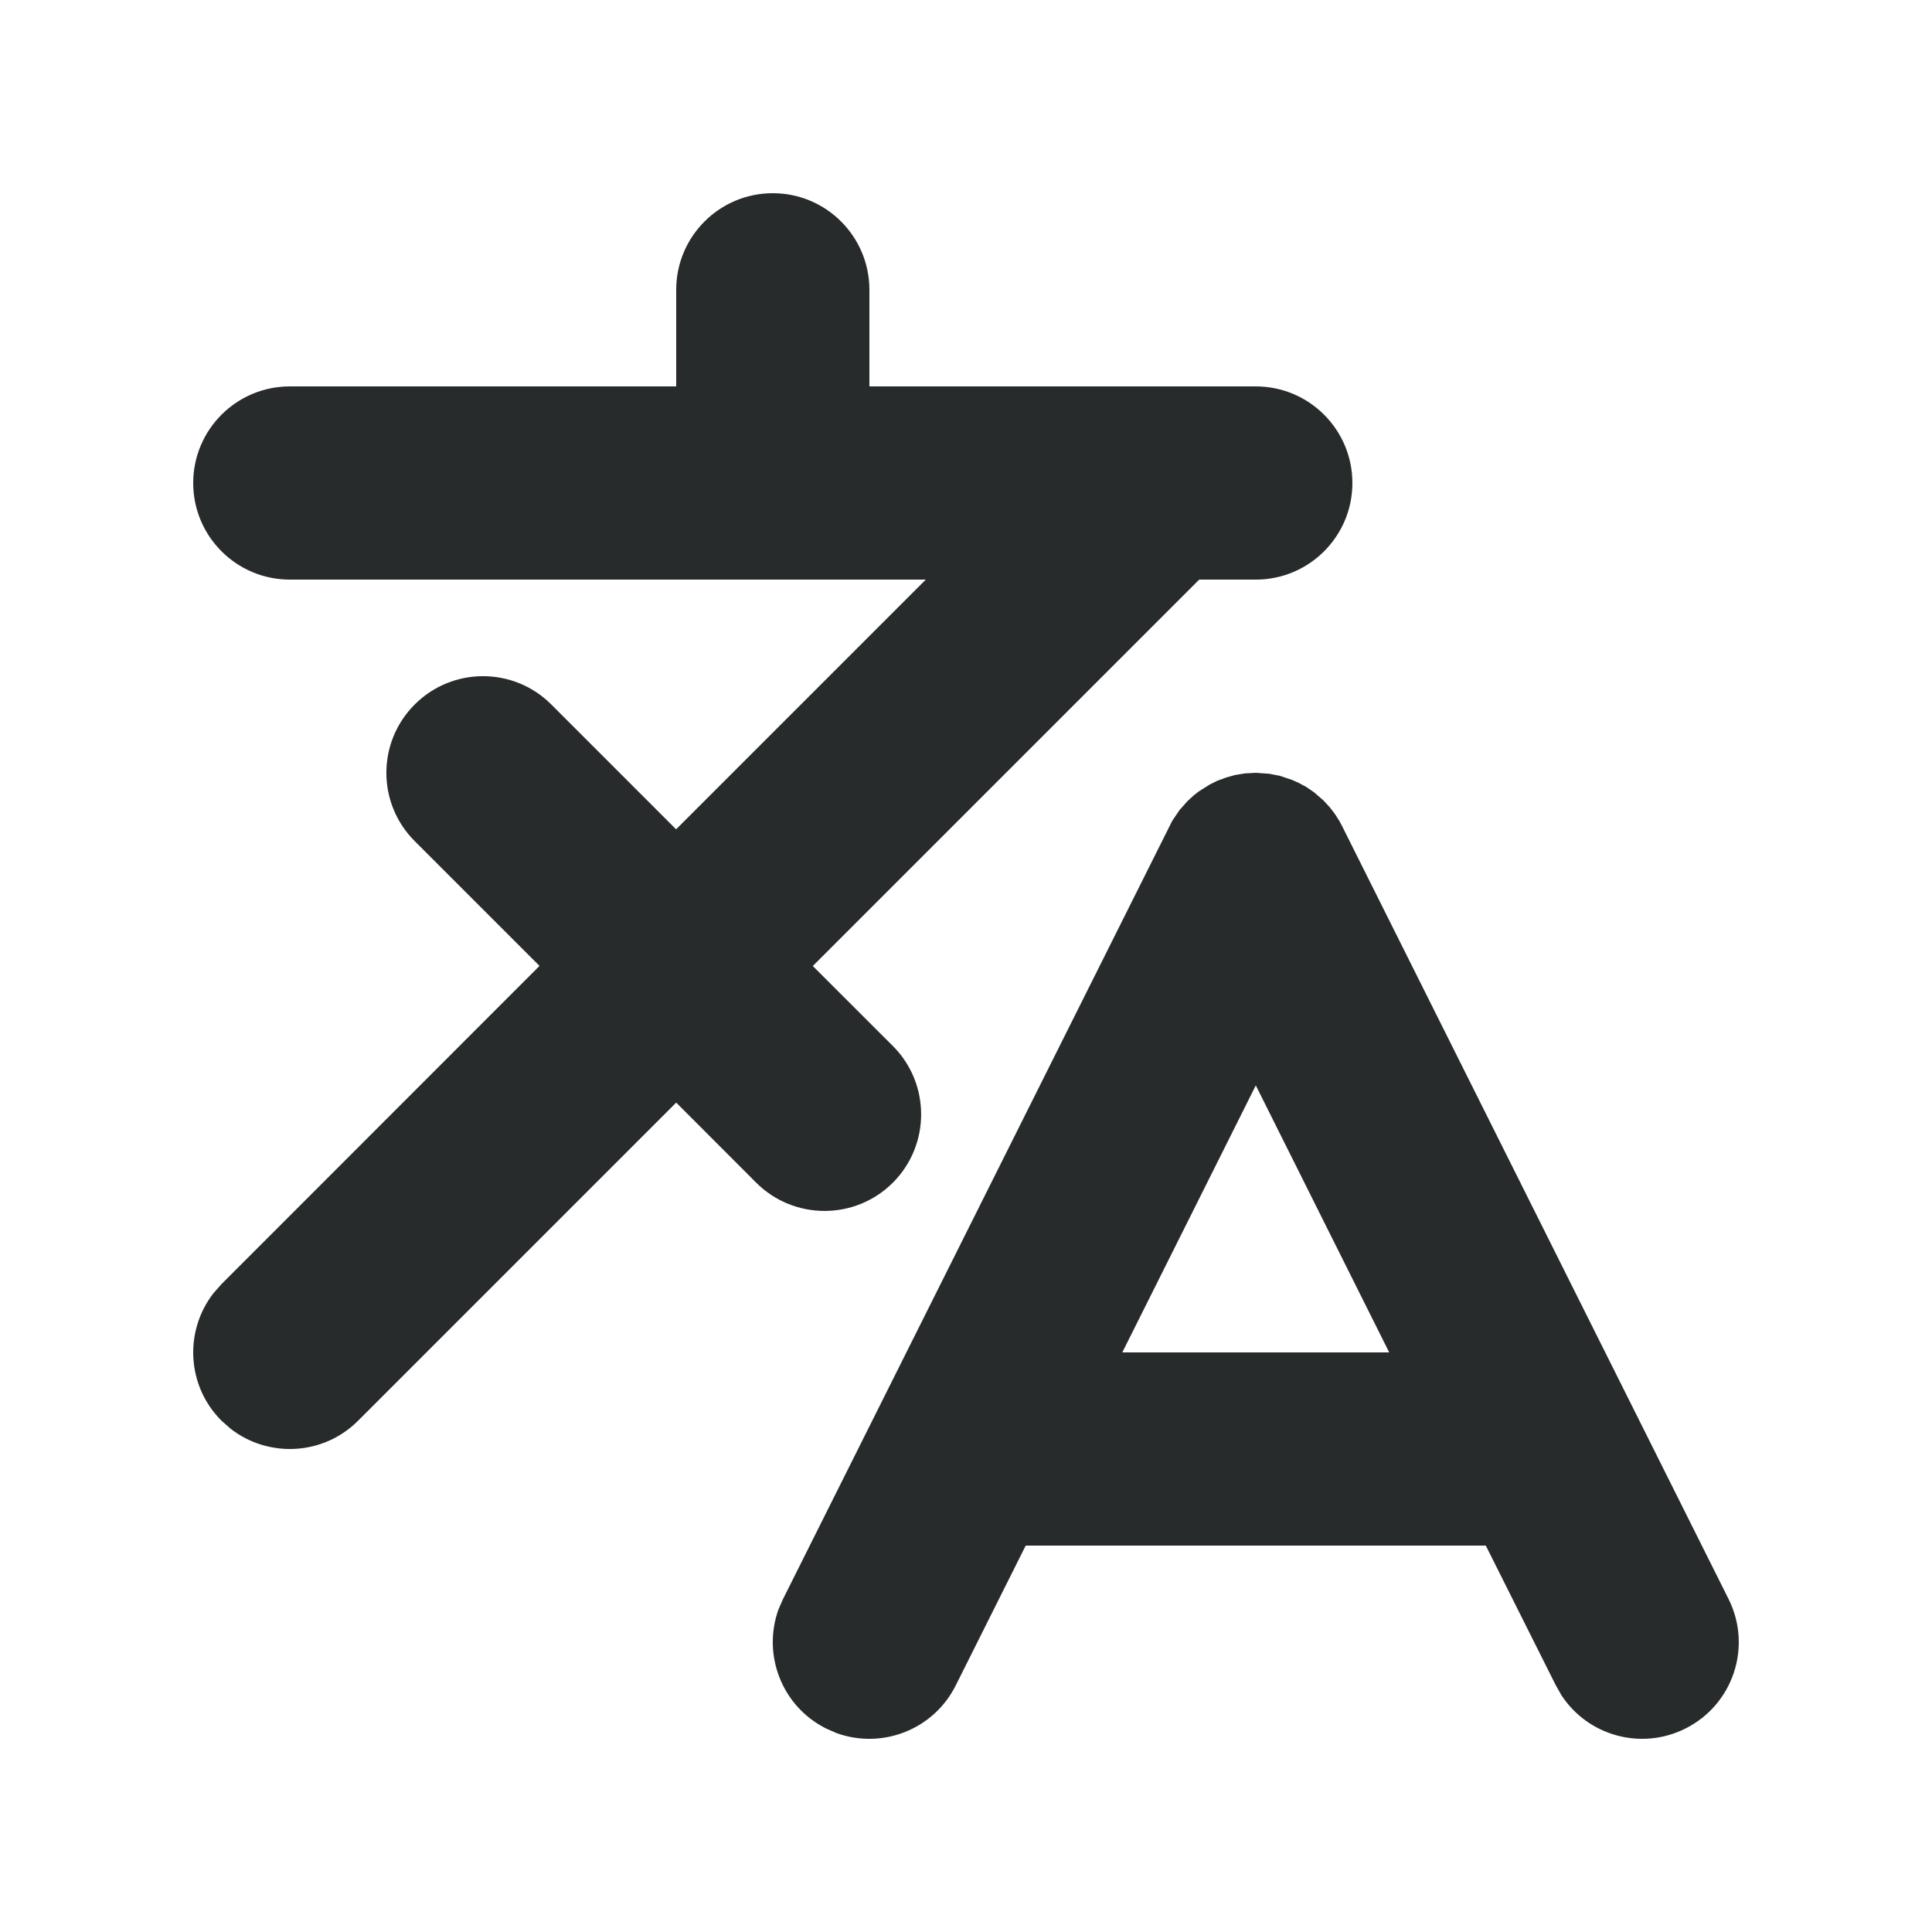 <svg width="20" height="20" viewBox="0 0 20 20" fill="none" xmlns="http://www.w3.org/2000/svg">
<g id="minor/language">
<path id="&#229;&#189;&#162;&#231;&#138;&#182;" fill-rule="evenodd" clip-rule="evenodd" d="M13.001 8L13.14 8.01L13.251 8.032L13.377 8.074L13.447 8.106L13.518 8.144L13.602 8.201L13.701 8.287L13.766 8.357L13.818 8.425L13.866 8.5L13.894 8.553L17.894 16.553C18.141 17.047 17.941 17.647 17.447 17.894C16.988 18.124 16.438 17.968 16.164 17.549L16.106 17.447L15.381 16H10.618L9.894 17.447C9.665 17.906 9.131 18.111 8.66 17.941L8.553 17.894C8.094 17.665 7.889 17.131 8.059 16.66L8.106 16.553L12.135 8.497L12.211 8.385L12.293 8.293L12.356 8.235L12.408 8.194L12.522 8.122L12.598 8.084L12.695 8.048L12.784 8.023L12.889 8.006L13.001 8ZM8 2C8.552 2 9 2.448 9 3V4H13C13.552 4 14 4.448 14 5C14 5.552 13.552 6 13 6H12.414L8.414 10L9.243 10.828C9.633 11.219 9.633 11.852 9.243 12.243C8.852 12.633 8.219 12.633 7.828 12.243L7 11.414L3.707 14.707C3.347 15.068 2.779 15.095 2.387 14.79L2.293 14.707C1.932 14.347 1.905 13.779 2.21 13.387L2.293 13.293L5.585 9.999L4.293 8.707C3.902 8.317 3.902 7.683 4.293 7.293C4.683 6.902 5.317 6.902 5.707 7.293L6.999 8.585L9.584 6H3C2.448 6 2 5.552 2 5C2 4.448 2.448 4 3 4H7V3C7 2.448 7.448 2 8 2ZM13 11.236L11.618 14H14.381L13 11.236Z" fill="#111414" fill-opacity="0.9"/>
</g>
</svg>
